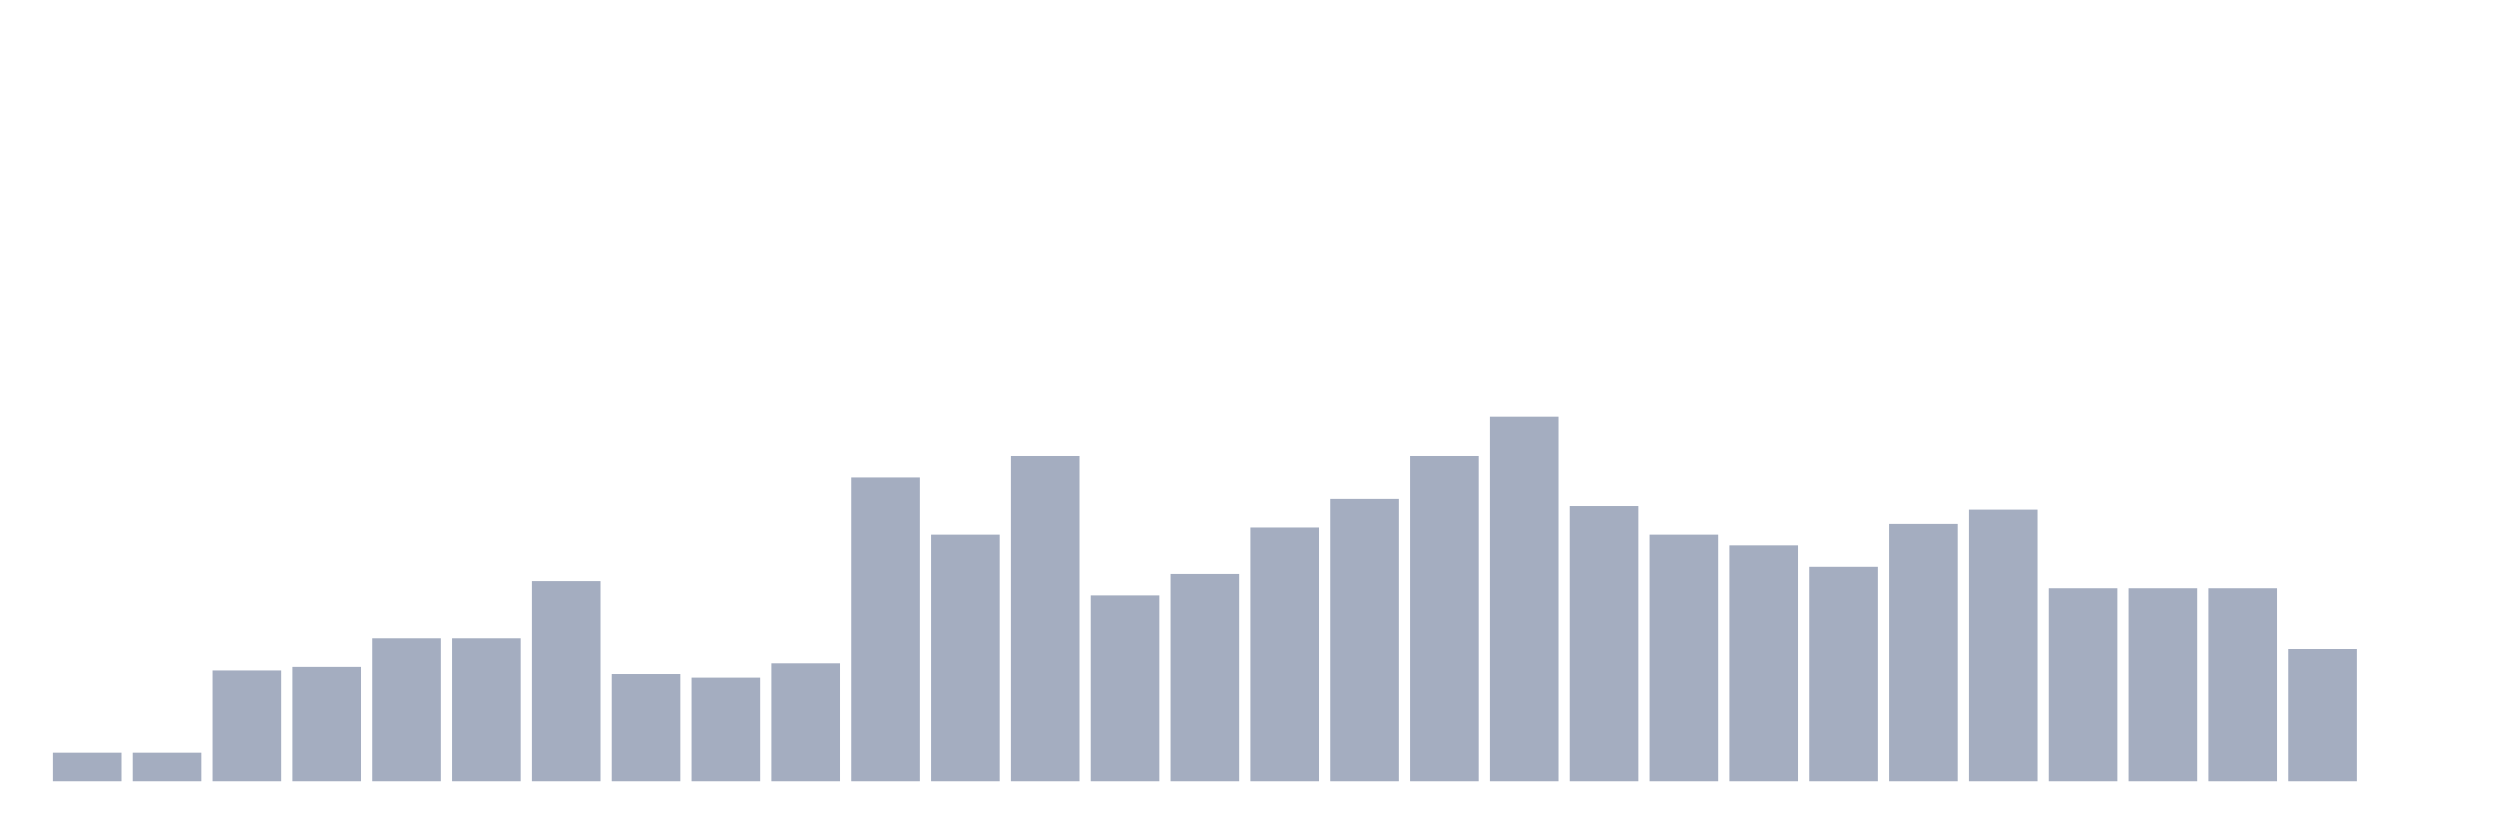 <svg xmlns="http://www.w3.org/2000/svg" viewBox="0 0 480 160"><g transform="translate(10,10)"><rect class="bar" x="0.153" width="13.175" y="134.51" height="5.49" fill="rgb(164,173,192)"></rect><rect class="bar" x="15.482" width="13.175" y="134.51" height="5.49" fill="rgb(164,173,192)"></rect><rect class="bar" x="30.81" width="13.175" y="118.725" height="21.275" fill="rgb(164,173,192)"></rect><rect class="bar" x="46.138" width="13.175" y="118.039" height="21.961" fill="rgb(164,173,192)"></rect><rect class="bar" x="61.466" width="13.175" y="112.549" height="27.451" fill="rgb(164,173,192)"></rect><rect class="bar" x="76.794" width="13.175" y="112.549" height="27.451" fill="rgb(164,173,192)"></rect><rect class="bar" x="92.123" width="13.175" y="101.569" height="38.431" fill="rgb(164,173,192)"></rect><rect class="bar" x="107.451" width="13.175" y="119.412" height="20.588" fill="rgb(164,173,192)"></rect><rect class="bar" x="122.779" width="13.175" y="120.098" height="19.902" fill="rgb(164,173,192)"></rect><rect class="bar" x="138.107" width="13.175" y="117.353" height="22.647" fill="rgb(164,173,192)"></rect><rect class="bar" x="153.436" width="13.175" y="81.667" height="58.333" fill="rgb(164,173,192)"></rect><rect class="bar" x="168.764" width="13.175" y="92.647" height="47.353" fill="rgb(164,173,192)"></rect><rect class="bar" x="184.092" width="13.175" y="77.549" height="62.451" fill="rgb(164,173,192)"></rect><rect class="bar" x="199.42" width="13.175" y="104.314" height="35.686" fill="rgb(164,173,192)"></rect><rect class="bar" x="214.748" width="13.175" y="100.196" height="39.804" fill="rgb(164,173,192)"></rect><rect class="bar" x="230.077" width="13.175" y="91.275" height="48.725" fill="rgb(164,173,192)"></rect><rect class="bar" x="245.405" width="13.175" y="85.784" height="54.216" fill="rgb(164,173,192)"></rect><rect class="bar" x="260.733" width="13.175" y="77.549" height="62.451" fill="rgb(164,173,192)"></rect><rect class="bar" x="276.061" width="13.175" y="70" height="70" fill="rgb(164,173,192)"></rect><rect class="bar" x="291.39" width="13.175" y="87.157" height="52.843" fill="rgb(164,173,192)"></rect><rect class="bar" x="306.718" width="13.175" y="92.647" height="47.353" fill="rgb(164,173,192)"></rect><rect class="bar" x="322.046" width="13.175" y="94.706" height="45.294" fill="rgb(164,173,192)"></rect><rect class="bar" x="337.374" width="13.175" y="98.824" height="41.176" fill="rgb(164,173,192)"></rect><rect class="bar" x="352.702" width="13.175" y="90.588" height="49.412" fill="rgb(164,173,192)"></rect><rect class="bar" x="368.031" width="13.175" y="87.843" height="52.157" fill="rgb(164,173,192)"></rect><rect class="bar" x="383.359" width="13.175" y="102.941" height="37.059" fill="rgb(164,173,192)"></rect><rect class="bar" x="398.687" width="13.175" y="102.941" height="37.059" fill="rgb(164,173,192)"></rect><rect class="bar" x="414.015" width="13.175" y="102.941" height="37.059" fill="rgb(164,173,192)"></rect><rect class="bar" x="429.344" width="13.175" y="114.608" height="25.392" fill="rgb(164,173,192)"></rect><rect class="bar" x="444.672" width="13.175" y="140" height="0" fill="rgb(164,173,192)"></rect></g></svg>